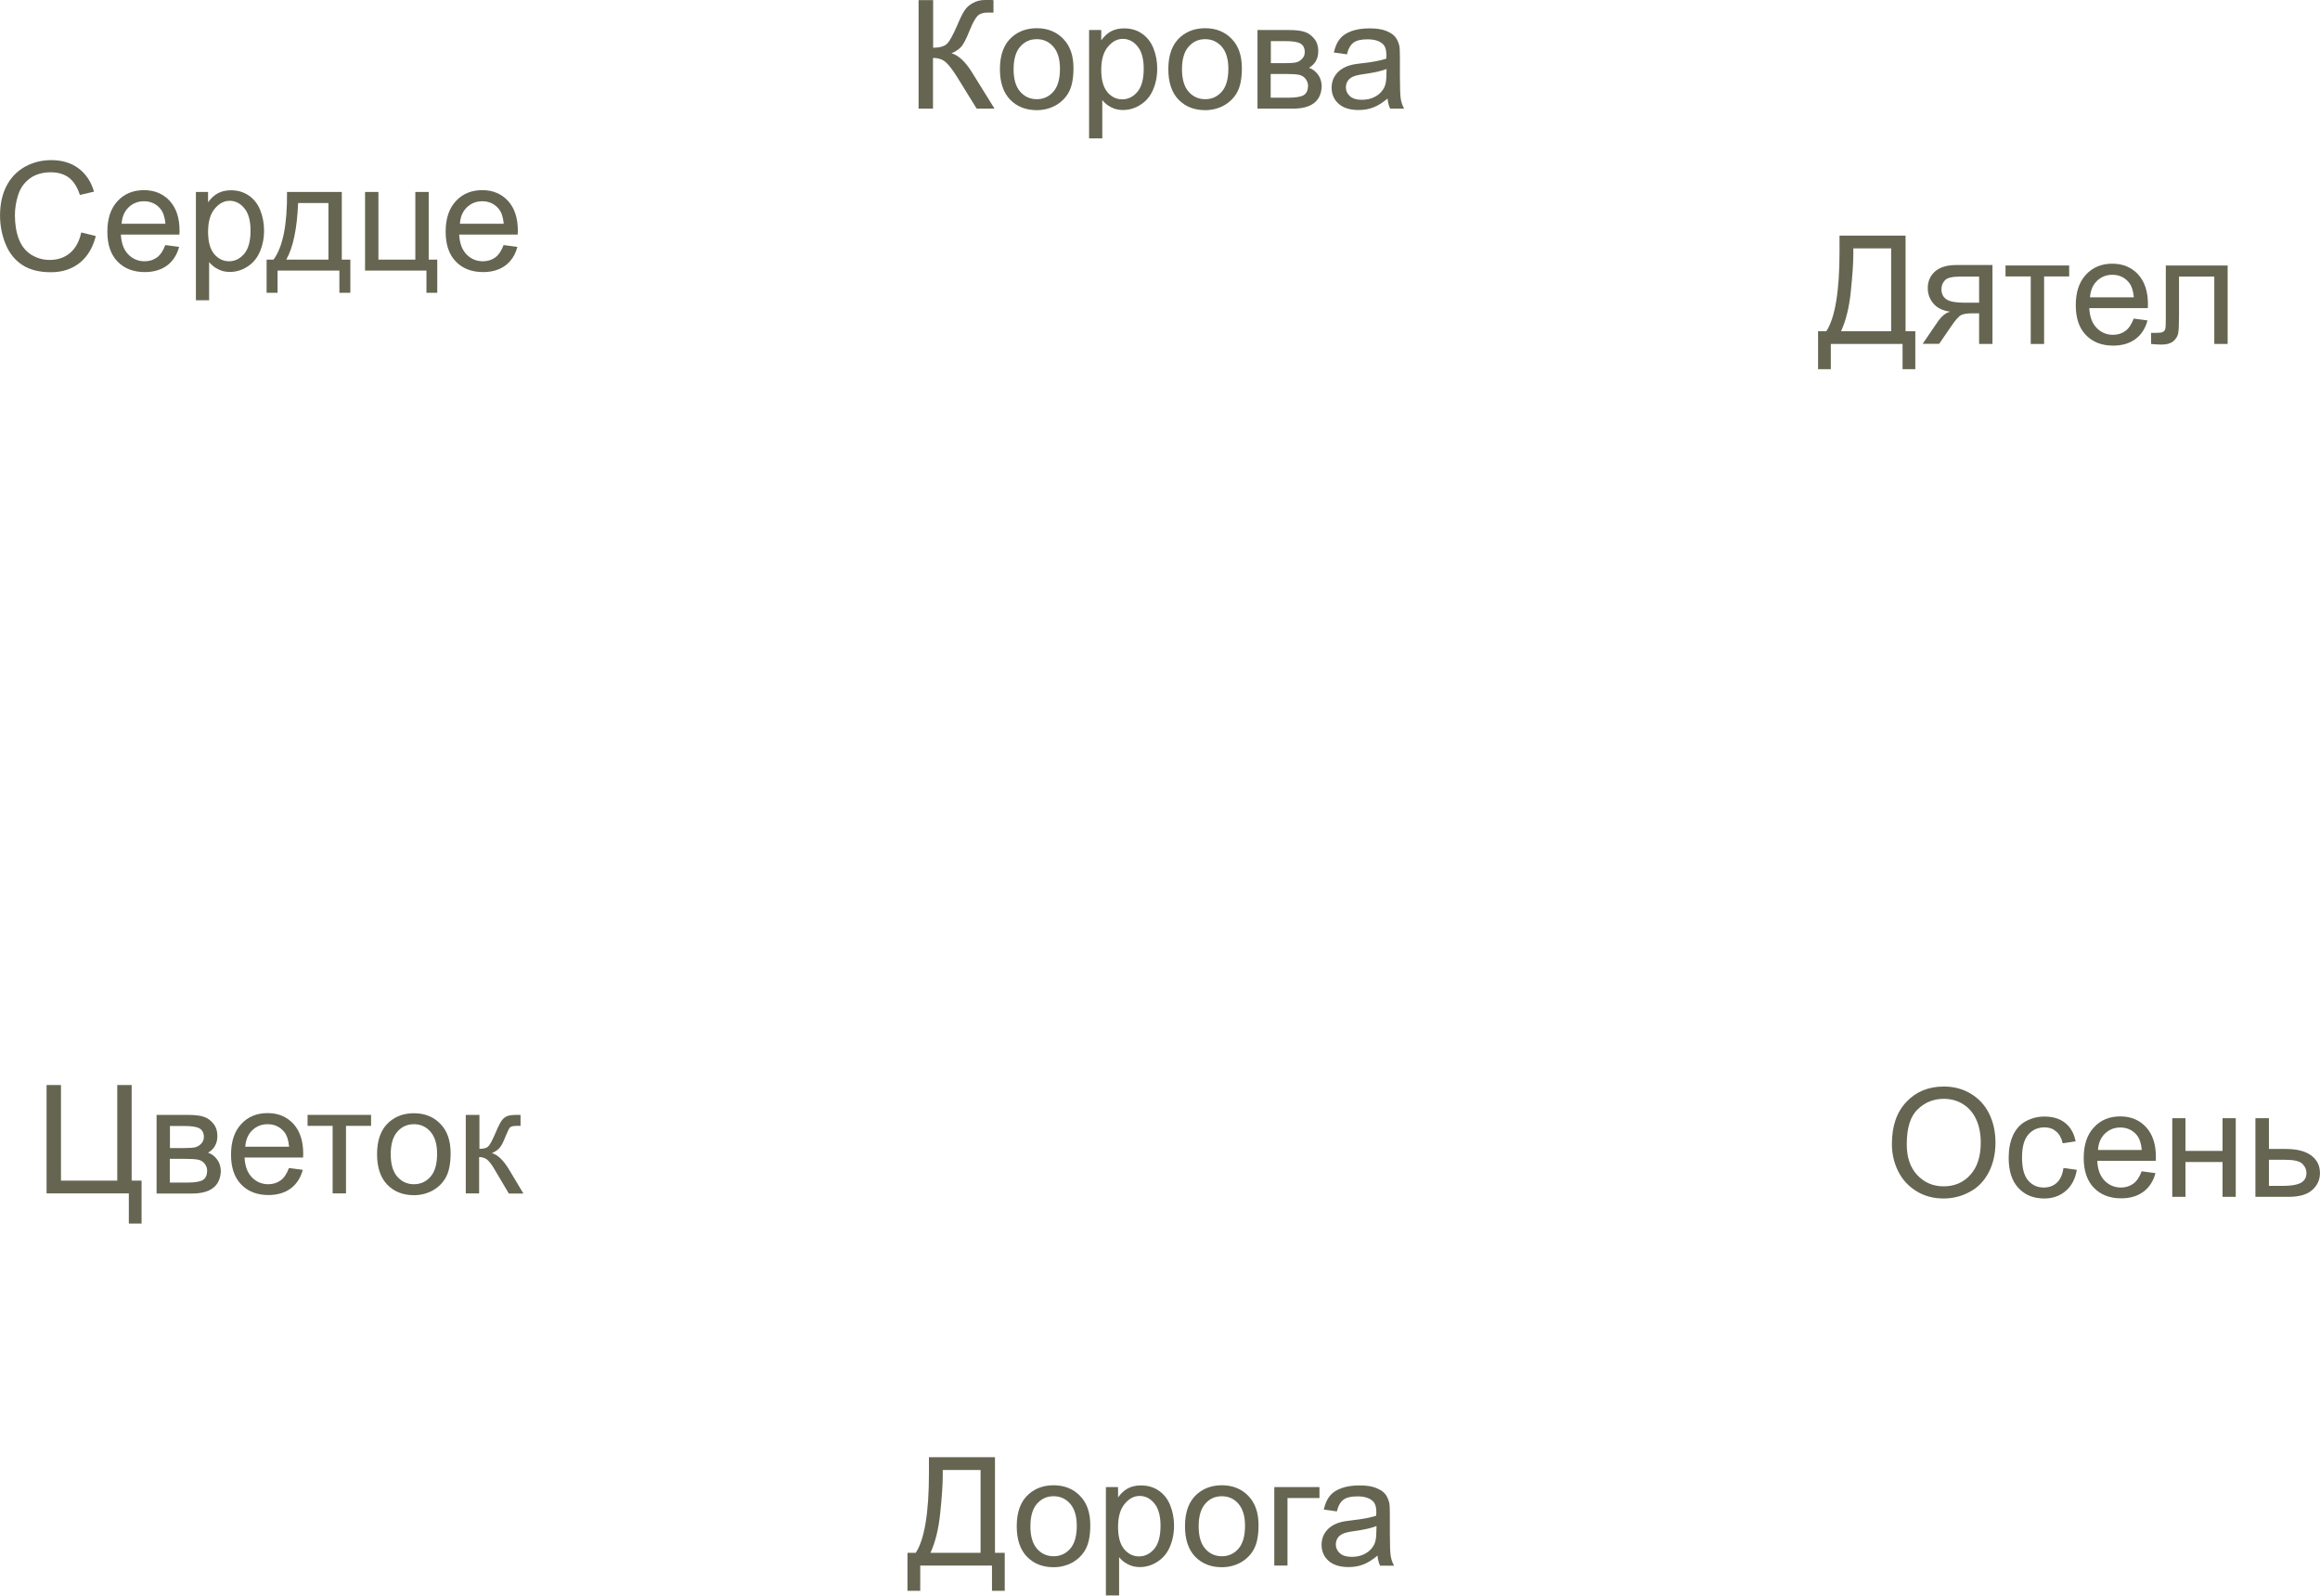<?xml version="1.0" encoding="UTF-8"?>
<!DOCTYPE svg PUBLIC "-//W3C//DTD SVG 1.1//EN" "http://www.w3.org/Graphics/SVG/1.1/DTD/svg11.dtd">
<!-- Creator: CorelDRAW -->
<svg xmlns="http://www.w3.org/2000/svg" xml:space="preserve" width="80.54mm" height="55.402mm" version="1.1" style="shape-rendering:geometricPrecision; text-rendering:geometricPrecision; image-rendering:optimizeQuality; fill-rule:evenodd; clip-rule:evenodd"
viewBox="0 0 154.57 106.33"
 xmlns:xlink="http://www.w3.org/1999/xlink"
 xmlns:xodm="http://www.corel.com/coreldraw/odm/2003">
 <defs>
  <style type="text/css">
   <![CDATA[
    .fil0 {fill:#656551;fill-rule:nonzero}
   ]]>
  </style>
 </defs>
 <g id="Слой_x0020_1">
  <path class="fil0" d="M61.89 97.1l4.4 0 0 6.37 0.65 0 0 2.53 -0.85 0 0 -1.68 -4.78 0 0 1.68 -0.85 0 0 -2.53 0.55 0c0.58,-0.88 0.88,-2.65 0.88,-5.32l0 -1.06zm3.44 0.85l-2.52 0 0 0.37c0,0.62 -0.06,1.46 -0.17,2.52 -0.11,1.07 -0.33,1.94 -0.65,2.63l3.34 0 0 -5.53z"/>
  <path id="_1" class="fil0" d="M67.74 101.7c0,-0.97 0.27,-1.68 0.81,-2.15 0.45,-0.39 1,-0.58 1.65,-0.58 0.72,0 1.31,0.24 1.76,0.71 0.46,0.47 0.68,1.12 0.68,1.95 0,0.67 -0.1,1.2 -0.3,1.58 -0.2,0.38 -0.5,0.68 -0.88,0.9 -0.38,0.21 -0.81,0.32 -1.26,0.32 -0.73,0 -1.32,-0.23 -1.78,-0.7 -0.45,-0.47 -0.68,-1.14 -0.68,-2.03zm0.91 0c0,0.67 0.15,1.17 0.44,1.5 0.29,0.33 0.66,0.5 1.11,0.5 0.44,0 0.81,-0.17 1.1,-0.5 0.29,-0.33 0.44,-0.84 0.44,-1.53 0,-0.65 -0.15,-1.13 -0.44,-1.47 -0.29,-0.33 -0.66,-0.5 -1.1,-0.5 -0.45,0 -0.81,0.16 -1.11,0.5 -0.29,0.33 -0.44,0.83 -0.44,1.5z"/>
  <path id="_2" class="fil0" d="M73.68 106.33l0 -7.24 0.81 0 0 0.69c0.19,-0.27 0.41,-0.47 0.65,-0.6 0.24,-0.13 0.53,-0.2 0.87,-0.2 0.45,0 0.84,0.11 1.18,0.34 0.34,0.23 0.6,0.55 0.77,0.97 0.17,0.42 0.26,0.88 0.26,1.37 0,0.53 -0.1,1.01 -0.29,1.44 -0.19,0.43 -0.47,0.75 -0.84,0.98 -0.36,0.23 -0.75,0.34 -1.15,0.34 -0.3,0 -0.56,-0.06 -0.8,-0.19 -0.24,-0.12 -0.43,-0.28 -0.58,-0.47l0 2.55 -0.89 0zm0.81 -4.59c0,0.67 0.14,1.17 0.41,1.49 0.27,0.32 0.6,0.48 0.99,0.48 0.39,0 0.73,-0.17 1.01,-0.5 0.28,-0.33 0.42,-0.85 0.42,-1.54 0,-0.67 -0.14,-1.16 -0.41,-1.49 -0.27,-0.33 -0.6,-0.5 -0.98,-0.5 -0.38,0 -0.71,0.18 -1,0.53 -0.29,0.35 -0.44,0.86 -0.44,1.54z"/>
  <path id="_3" class="fil0" d="M78.95 101.7c0,-0.97 0.27,-1.68 0.81,-2.15 0.45,-0.39 1,-0.58 1.65,-0.58 0.72,0 1.31,0.24 1.76,0.71 0.46,0.47 0.68,1.12 0.68,1.95 0,0.67 -0.1,1.2 -0.3,1.58 -0.2,0.38 -0.5,0.68 -0.88,0.9 -0.38,0.21 -0.81,0.32 -1.26,0.32 -0.73,0 -1.32,-0.23 -1.78,-0.7 -0.45,-0.47 -0.68,-1.14 -0.68,-2.03zm0.91 0c0,0.67 0.15,1.17 0.44,1.5 0.29,0.33 0.66,0.5 1.11,0.5 0.44,0 0.81,-0.17 1.1,-0.5 0.29,-0.33 0.44,-0.84 0.44,-1.53 0,-0.65 -0.15,-1.13 -0.44,-1.47 -0.29,-0.33 -0.66,-0.5 -1.1,-0.5 -0.45,0 -0.81,0.16 -1.11,0.5 -0.29,0.33 -0.44,0.83 -0.44,1.5z"/>
  <polygon id="_4" class="fil0" points="84.9,99.09 87.91,99.09 87.91,99.82 85.78,99.82 85.78,104.32 84.9,104.32 "/>
  <path id="_5" class="fil0" d="M91.77 103.66c-0.33,0.28 -0.65,0.48 -0.95,0.59 -0.3,0.12 -0.63,0.17 -0.98,0.17 -0.57,0 -1.02,-0.14 -1.33,-0.42 -0.31,-0.28 -0.46,-0.64 -0.46,-1.07 0,-0.26 0.06,-0.49 0.17,-0.7 0.12,-0.21 0.27,-0.38 0.46,-0.51 0.19,-0.13 0.4,-0.23 0.64,-0.29 0.17,-0.05 0.44,-0.09 0.79,-0.13 0.72,-0.08 1.25,-0.19 1.58,-0.3 0,-0.12 0.01,-0.2 0.01,-0.23 0,-0.36 -0.08,-0.61 -0.25,-0.76 -0.23,-0.2 -0.56,-0.3 -1.01,-0.3 -0.42,0 -0.73,0.07 -0.93,0.22 -0.2,0.15 -0.35,0.4 -0.44,0.78l-0.87 -0.12c0.08,-0.37 0.21,-0.67 0.39,-0.9 0.18,-0.23 0.44,-0.4 0.79,-0.53 0.34,-0.12 0.74,-0.18 1.19,-0.18 0.45,0 0.81,0.05 1.09,0.16 0.28,0.11 0.49,0.24 0.62,0.4 0.13,0.16 0.22,0.36 0.28,0.6 0.03,0.15 0.04,0.42 0.04,0.82l0 1.18c0,0.82 0.02,1.34 0.06,1.56 0.04,0.22 0.11,0.43 0.22,0.63l-0.93 0c-0.09,-0.19 -0.15,-0.41 -0.17,-0.66zm-0.07 -1.97c-0.32,0.13 -0.81,0.24 -1.45,0.33 -0.37,0.05 -0.63,0.11 -0.78,0.18 -0.15,0.07 -0.27,0.16 -0.35,0.29 -0.08,0.13 -0.12,0.27 -0.12,0.42 0,0.23 0.09,0.43 0.27,0.59 0.18,0.16 0.44,0.24 0.79,0.24 0.34,0 0.65,-0.07 0.91,-0.22 0.27,-0.15 0.46,-0.35 0.59,-0.61 0.1,-0.2 0.14,-0.49 0.14,-0.88l0.01 -0.32z"/>
  <path class="fil0" d="M61.21 0.01l0.96 0 0 3.17c0.44,0 0.74,-0.09 0.92,-0.26 0.18,-0.17 0.4,-0.58 0.68,-1.22 0.2,-0.48 0.36,-0.81 0.5,-1.01 0.13,-0.2 0.31,-0.36 0.55,-0.49 0.24,-0.13 0.5,-0.2 0.79,-0.2 0.37,0 0.56,0 0.58,0.01l0 0.83c-0.03,0 -0.1,-0 -0.19,-0 -0.11,-0 -0.17,-0 -0.19,-0 -0.3,0 -0.53,0.07 -0.68,0.22 -0.15,0.15 -0.32,0.46 -0.52,0.95 -0.24,0.61 -0.45,1 -0.62,1.16 -0.17,0.16 -0.37,0.29 -0.6,0.38 0.47,0.13 0.93,0.56 1.38,1.29l1.49 2.4 -1.19 0 -1.21 -1.96c-0.33,-0.54 -0.61,-0.92 -0.83,-1.12 -0.22,-0.2 -0.51,-0.3 -0.87,-0.3l0 3.38 -0.96 0 0 -7.22z"/>
  <path id="_1_0" class="fil0" d="M66.62 4.61c0,-0.97 0.27,-1.68 0.81,-2.15 0.45,-0.39 1,-0.58 1.65,-0.58 0.72,0 1.31,0.24 1.76,0.71 0.46,0.47 0.68,1.12 0.68,1.95 0,0.67 -0.1,1.2 -0.3,1.58 -0.2,0.38 -0.5,0.68 -0.88,0.9 -0.38,0.21 -0.81,0.32 -1.26,0.32 -0.73,0 -1.32,-0.23 -1.78,-0.7 -0.45,-0.47 -0.68,-1.14 -0.68,-2.03zm0.91 0c0,0.67 0.15,1.17 0.44,1.5 0.29,0.33 0.66,0.5 1.11,0.5 0.44,0 0.81,-0.17 1.1,-0.5 0.29,-0.33 0.44,-0.84 0.44,-1.53 0,-0.65 -0.15,-1.13 -0.44,-1.47 -0.29,-0.33 -0.66,-0.5 -1.1,-0.5 -0.45,0 -0.81,0.16 -1.11,0.5 -0.29,0.33 -0.44,0.83 -0.44,1.5z"/>
  <path id="_2_1" class="fil0" d="M72.56 9.24l0 -7.24 0.81 0 0 0.69c0.19,-0.27 0.41,-0.47 0.65,-0.6 0.24,-0.13 0.53,-0.2 0.87,-0.2 0.45,0 0.84,0.11 1.18,0.34 0.34,0.23 0.6,0.55 0.77,0.97 0.17,0.42 0.26,0.88 0.26,1.37 0,0.53 -0.1,1.01 -0.29,1.44 -0.19,0.43 -0.47,0.75 -0.84,0.98 -0.36,0.23 -0.75,0.34 -1.15,0.34 -0.3,0 -0.56,-0.06 -0.8,-0.19 -0.24,-0.12 -0.43,-0.28 -0.58,-0.47l0 2.55 -0.89 0zm0.81 -4.59c0,0.67 0.14,1.17 0.41,1.49 0.27,0.32 0.6,0.48 0.99,0.48 0.39,0 0.73,-0.17 1.01,-0.5 0.28,-0.33 0.42,-0.85 0.42,-1.54 0,-0.67 -0.14,-1.16 -0.41,-1.49 -0.27,-0.33 -0.6,-0.5 -0.98,-0.5 -0.38,0 -0.71,0.18 -1,0.53 -0.29,0.35 -0.44,0.86 -0.44,1.54z"/>
  <path id="_3_2" class="fil0" d="M77.84 4.61c0,-0.97 0.27,-1.68 0.81,-2.15 0.45,-0.39 1,-0.58 1.65,-0.58 0.72,0 1.31,0.24 1.76,0.71 0.46,0.47 0.68,1.12 0.68,1.95 0,0.67 -0.1,1.2 -0.3,1.58 -0.2,0.38 -0.5,0.68 -0.88,0.9 -0.38,0.21 -0.81,0.32 -1.26,0.32 -0.73,0 -1.32,-0.23 -1.78,-0.7 -0.45,-0.47 -0.68,-1.14 -0.68,-2.03zm0.91 0c0,0.67 0.15,1.17 0.44,1.5 0.29,0.33 0.66,0.5 1.11,0.5 0.44,0 0.81,-0.17 1.1,-0.5 0.29,-0.33 0.44,-0.84 0.44,-1.53 0,-0.65 -0.15,-1.13 -0.44,-1.47 -0.29,-0.33 -0.66,-0.5 -1.1,-0.5 -0.45,0 -0.81,0.16 -1.11,0.5 -0.29,0.33 -0.44,0.83 -0.44,1.5z"/>
  <path id="_4_3" class="fil0" d="M83.78 2l2.04 0c0.5,0 0.87,0.04 1.12,0.13 0.24,0.08 0.45,0.24 0.63,0.46 0.18,0.23 0.26,0.49 0.26,0.81 0,0.25 -0.05,0.47 -0.15,0.65 -0.1,0.19 -0.26,0.34 -0.47,0.47 0.25,0.08 0.45,0.24 0.61,0.46 0.16,0.22 0.24,0.49 0.24,0.8 -0.03,0.5 -0.21,0.86 -0.53,1.1 -0.32,0.24 -0.79,0.36 -1.4,0.36l-2.35 0 0 -5.23zm0.89 2.21l0.94 0c0.37,0 0.63,-0.02 0.77,-0.06 0.14,-0.04 0.27,-0.12 0.38,-0.24 0.11,-0.12 0.17,-0.26 0.17,-0.43 0,-0.28 -0.1,-0.47 -0.29,-0.58 -0.19,-0.11 -0.53,-0.16 -1,-0.16l-0.97 0 0 1.47zm0 2.3l1.16 0c0.5,0 0.85,-0.06 1.03,-0.17 0.19,-0.12 0.28,-0.32 0.29,-0.61 0,-0.17 -0.05,-0.32 -0.16,-0.47 -0.11,-0.14 -0.25,-0.23 -0.42,-0.27 -0.17,-0.04 -0.45,-0.06 -0.84,-0.06l-1.07 0 0 1.57z"/>
  <path id="_5_4" class="fil0" d="M92.44 6.57c-0.33,0.28 -0.65,0.48 -0.95,0.59 -0.3,0.12 -0.63,0.17 -0.98,0.17 -0.57,0 -1.02,-0.14 -1.33,-0.42 -0.31,-0.28 -0.46,-0.64 -0.46,-1.07 0,-0.26 0.06,-0.49 0.17,-0.7 0.12,-0.21 0.27,-0.38 0.46,-0.51 0.19,-0.13 0.4,-0.23 0.64,-0.29 0.17,-0.05 0.44,-0.09 0.79,-0.13 0.72,-0.08 1.25,-0.19 1.58,-0.3 0,-0.12 0.01,-0.2 0.01,-0.23 0,-0.36 -0.08,-0.61 -0.25,-0.76 -0.23,-0.2 -0.56,-0.3 -1.01,-0.3 -0.42,0 -0.73,0.07 -0.93,0.22 -0.2,0.15 -0.35,0.4 -0.44,0.78l-0.87 -0.12c0.08,-0.37 0.21,-0.67 0.39,-0.9 0.18,-0.23 0.44,-0.4 0.79,-0.53 0.34,-0.12 0.74,-0.18 1.19,-0.18 0.45,0 0.81,0.05 1.09,0.16 0.28,0.11 0.49,0.24 0.62,0.4 0.13,0.16 0.22,0.36 0.28,0.6 0.03,0.15 0.04,0.42 0.04,0.82l0 1.18c0,0.82 0.02,1.34 0.06,1.56 0.04,0.22 0.11,0.43 0.22,0.63l-0.93 0c-0.09,-0.19 -0.15,-0.41 -0.17,-0.66zm-0.07 -1.97c-0.32,0.13 -0.81,0.24 -1.45,0.33 -0.37,0.05 -0.63,0.11 -0.78,0.18 -0.15,0.07 -0.27,0.16 -0.35,0.29 -0.08,0.13 -0.12,0.27 -0.12,0.42 0,0.23 0.09,0.43 0.27,0.59 0.18,0.16 0.44,0.24 0.79,0.24 0.34,0 0.65,-0.07 0.91,-0.22 0.27,-0.15 0.46,-0.35 0.59,-0.61 0.1,-0.2 0.14,-0.49 0.14,-0.88l0.01 -0.32z"/>
  <polygon class="fil0" points="3.1,72.3 4.06,72.3 4.06,78.67 7.81,78.67 7.81,72.3 8.77,72.3 8.77,78.67 9.43,78.67 9.43,81.53 8.58,81.53 8.58,79.52 3.1,79.52 "/>
  <path id="_1_5" class="fil0" d="M10.43 74.29l2.04 0c0.5,0 0.87,0.04 1.12,0.13 0.24,0.08 0.45,0.24 0.63,0.46 0.18,0.23 0.26,0.49 0.26,0.81 0,0.25 -0.05,0.47 -0.15,0.65 -0.1,0.19 -0.26,0.34 -0.47,0.47 0.25,0.08 0.45,0.24 0.61,0.46 0.16,0.22 0.24,0.49 0.24,0.8 -0.03,0.5 -0.21,0.86 -0.53,1.1 -0.32,0.24 -0.79,0.36 -1.4,0.36l-2.35 0 0 -5.23zm0.89 2.21l0.94 0c0.37,0 0.63,-0.02 0.77,-0.06 0.14,-0.04 0.27,-0.12 0.38,-0.24 0.11,-0.12 0.17,-0.26 0.17,-0.43 0,-0.28 -0.1,-0.47 -0.29,-0.58 -0.19,-0.11 -0.53,-0.16 -1,-0.16l-0.97 0 0 1.47zm0 2.3l1.16 0c0.5,0 0.85,-0.06 1.03,-0.17 0.19,-0.12 0.28,-0.32 0.29,-0.61 0,-0.17 -0.05,-0.32 -0.16,-0.47 -0.11,-0.14 -0.25,-0.23 -0.42,-0.27 -0.17,-0.04 -0.45,-0.06 -0.84,-0.06l-1.07 0 0 1.57z"/>
  <path id="_2_6" class="fil0" d="M19.25 77.83l0.92 0.12c-0.14,0.53 -0.41,0.95 -0.8,1.24 -0.39,0.29 -0.89,0.44 -1.49,0.44 -0.76,0 -1.37,-0.24 -1.82,-0.71 -0.45,-0.47 -0.67,-1.13 -0.67,-1.98 0,-0.88 0.23,-1.56 0.68,-2.04 0.45,-0.49 1.04,-0.73 1.76,-0.73 0.7,0 1.27,0.24 1.71,0.71 0.44,0.48 0.66,1.14 0.66,2.01 0,0.05 -0,0.13 -0.01,0.24l-3.9 0c0.03,0.57 0.19,1.01 0.49,1.32 0.29,0.3 0.66,0.46 1.09,0.46 0.32,0 0.6,-0.09 0.83,-0.26 0.23,-0.17 0.41,-0.45 0.55,-0.82zm-2.9 -1.42l2.91 0c-0.04,-0.44 -0.15,-0.77 -0.33,-0.99 -0.28,-0.34 -0.65,-0.51 -1.1,-0.51 -0.41,0 -0.75,0.14 -1.03,0.41 -0.28,0.27 -0.43,0.64 -0.46,1.09z"/>
  <polygon id="_3_7" class="fil0" points="20.49,74.29 24.72,74.29 24.72,75.02 23.05,75.02 23.05,79.52 22.16,79.52 22.16,75.02 20.49,75.02 "/>
  <path id="_4_8" class="fil0" d="M25.12 76.91c0,-0.97 0.27,-1.68 0.81,-2.15 0.45,-0.39 1,-0.58 1.65,-0.58 0.72,0 1.31,0.24 1.76,0.71 0.46,0.47 0.68,1.12 0.68,1.95 0,0.67 -0.1,1.2 -0.3,1.58 -0.2,0.38 -0.5,0.68 -0.88,0.9 -0.38,0.21 -0.81,0.32 -1.26,0.32 -0.73,0 -1.32,-0.23 -1.78,-0.7 -0.45,-0.47 -0.68,-1.14 -0.68,-2.03zm0.91 0c0,0.67 0.15,1.17 0.44,1.5 0.29,0.33 0.66,0.5 1.11,0.5 0.44,0 0.81,-0.17 1.1,-0.5 0.29,-0.33 0.44,-0.84 0.44,-1.53 0,-0.65 -0.15,-1.13 -0.44,-1.47 -0.29,-0.33 -0.66,-0.5 -1.1,-0.5 -0.45,0 -0.81,0.16 -1.11,0.5 -0.29,0.33 -0.44,0.83 -0.44,1.5z"/>
  <path id="_5_9" class="fil0" d="M31.05 74.29l0.89 0 0 2.26c0.28,0 0.48,-0.05 0.59,-0.16 0.11,-0.11 0.28,-0.42 0.5,-0.94 0.17,-0.41 0.32,-0.69 0.42,-0.82 0.11,-0.13 0.23,-0.22 0.37,-0.27 0.14,-0.05 0.37,-0.07 0.68,-0.07l0.18 0 0 0.73 -0.25 -0c-0.23,0 -0.38,0.04 -0.45,0.1 -0.07,0.07 -0.17,0.29 -0.32,0.65 -0.13,0.34 -0.26,0.58 -0.37,0.71 -0.11,0.13 -0.28,0.25 -0.52,0.36 0.38,0.1 0.76,0.46 1.13,1.07l0.97 1.62 -0.97 0 -0.96 -1.62c-0.19,-0.33 -0.36,-0.54 -0.5,-0.65 -0.14,-0.1 -0.32,-0.16 -0.52,-0.16l0 2.42 -0.89 0 0 -5.23z"/>
  <path class="fil0" d="M5.42 15.49l0.96 0.24c-0.2,0.78 -0.56,1.38 -1.08,1.79 -0.52,0.41 -1.15,0.62 -1.91,0.62 -0.78,0 -1.41,-0.16 -1.9,-0.48 -0.49,-0.32 -0.86,-0.77 -1.11,-1.37 -0.25,-0.6 -0.38,-1.25 -0.38,-1.93 0,-0.75 0.14,-1.41 0.43,-1.97 0.29,-0.56 0.7,-0.98 1.23,-1.28 0.53,-0.29 1.11,-0.44 1.75,-0.44 0.72,0 1.33,0.18 1.82,0.55 0.49,0.37 0.84,0.88 1.03,1.55l-0.94 0.22c-0.17,-0.52 -0.41,-0.91 -0.73,-1.15 -0.32,-0.24 -0.72,-0.36 -1.2,-0.36 -0.55,0 -1.02,0.13 -1.39,0.4 -0.37,0.27 -0.63,0.62 -0.78,1.07 -0.15,0.45 -0.23,0.91 -0.23,1.39 0,0.61 0.09,1.15 0.27,1.61 0.18,0.46 0.46,0.8 0.83,1.03 0.38,0.23 0.78,0.34 1.22,0.34 0.53,0 0.98,-0.15 1.35,-0.46 0.37,-0.31 0.62,-0.77 0.75,-1.37z"/>
  <path id="_1_10" class="fil0" d="M11.01 16.33l0.92 0.12c-0.14,0.53 -0.41,0.95 -0.8,1.24 -0.39,0.29 -0.89,0.44 -1.49,0.44 -0.76,0 -1.37,-0.24 -1.82,-0.71 -0.45,-0.47 -0.67,-1.13 -0.67,-1.98 0,-0.88 0.23,-1.56 0.68,-2.04 0.45,-0.49 1.04,-0.73 1.76,-0.73 0.7,0 1.27,0.24 1.71,0.71 0.44,0.48 0.66,1.14 0.66,2.01 0,0.05 -0,0.13 -0.01,0.24l-3.9 0c0.03,0.57 0.19,1.01 0.49,1.32 0.29,0.3 0.66,0.46 1.09,0.46 0.32,0 0.6,-0.09 0.83,-0.26 0.23,-0.17 0.41,-0.45 0.55,-0.82zm-2.9 -1.42l2.91 0c-0.04,-0.44 -0.15,-0.77 -0.33,-0.99 -0.28,-0.34 -0.65,-0.51 -1.1,-0.51 -0.41,0 -0.75,0.14 -1.03,0.41 -0.28,0.27 -0.43,0.64 -0.46,1.09z"/>
  <path id="_2_11" class="fil0" d="M13.05 20.03l0 -7.24 0.81 0 0 0.69c0.19,-0.27 0.41,-0.47 0.65,-0.6 0.24,-0.13 0.53,-0.2 0.87,-0.2 0.45,0 0.84,0.11 1.18,0.34 0.34,0.23 0.6,0.55 0.77,0.97 0.17,0.42 0.26,0.88 0.26,1.37 0,0.53 -0.1,1.01 -0.29,1.44 -0.19,0.43 -0.47,0.75 -0.84,0.98 -0.36,0.23 -0.75,0.34 -1.15,0.34 -0.3,0 -0.56,-0.06 -0.8,-0.19 -0.24,-0.12 -0.43,-0.28 -0.58,-0.47l0 2.55 -0.89 0zm0.81 -4.59c0,0.67 0.14,1.17 0.41,1.49 0.27,0.32 0.6,0.48 0.99,0.48 0.39,0 0.73,-0.17 1.01,-0.5 0.28,-0.33 0.42,-0.85 0.42,-1.54 0,-0.67 -0.14,-1.16 -0.41,-1.49 -0.27,-0.33 -0.6,-0.5 -0.98,-0.5 -0.38,0 -0.71,0.18 -1,0.53 -0.29,0.35 -0.44,0.86 -0.44,1.54z"/>
  <path id="_3_12" class="fil0" d="M19.12 12.79l3.65 0 0 4.51 0.57 0 0 2.21 -0.73 0 0 -1.48 -4.12 0 0 1.48 -0.73 0 0 -2.21 0.46 0c0.63,-0.85 0.92,-2.35 0.9,-4.51zm0.74 0.74c-0.07,1.7 -0.33,2.96 -0.79,3.77l2.81 0 0 -3.77 -2.03 0z"/>
  <polygon id="_4_13" class="fil0" points="24.32,12.79 25.21,12.79 25.21,17.3 27.67,17.3 27.67,12.79 28.56,12.79 28.56,17.3 29.13,17.3 29.13,19.51 28.41,19.51 28.41,18.03 24.32,18.03 "/>
  <path id="_5_14" class="fil0" d="M33.55 16.33l0.92 0.12c-0.14,0.53 -0.41,0.95 -0.8,1.24 -0.39,0.29 -0.89,0.44 -1.49,0.44 -0.76,0 -1.37,-0.24 -1.82,-0.71 -0.45,-0.47 -0.67,-1.13 -0.67,-1.98 0,-0.88 0.23,-1.56 0.68,-2.04 0.45,-0.49 1.04,-0.73 1.76,-0.73 0.7,0 1.27,0.24 1.71,0.71 0.44,0.48 0.66,1.14 0.66,2.01 0,0.05 -0,0.13 -0.01,0.24l-3.9 0c0.03,0.57 0.19,1.01 0.49,1.32 0.29,0.3 0.66,0.46 1.09,0.46 0.32,0 0.6,-0.09 0.83,-0.26 0.23,-0.17 0.41,-0.45 0.55,-0.82zm-2.9 -1.42l2.91 0c-0.04,-0.44 -0.15,-0.77 -0.33,-0.99 -0.28,-0.34 -0.65,-0.51 -1.1,-0.51 -0.41,0 -0.75,0.14 -1.03,0.41 -0.28,0.27 -0.43,0.64 -0.46,1.09z"/>
  <path class="fil0" d="M122.56 15.7l4.4 0 0 6.37 0.65 0 0 2.53 -0.85 0 0 -1.68 -4.78 0 0 1.68 -0.85 0 0 -2.53 0.55 0c0.58,-0.88 0.88,-2.65 0.88,-5.32l0 -1.06zm3.44 0.85l-2.52 0 0 0.37c0,0.62 -0.06,1.46 -0.17,2.52 -0.11,1.07 -0.33,1.94 -0.65,2.63l3.34 0 0 -5.53z"/>
  <path id="_1_15" class="fil0" d="M132.75 17.69l0 5.23 -0.89 0 0 -2.04 -0.51 0c-0.31,0 -0.54,0.04 -0.7,0.12 -0.15,0.08 -0.38,0.34 -0.67,0.77l-0.78 1.14 -1.1 0 0.96 -1.41c0.29,-0.43 0.58,-0.67 0.88,-0.73 -0.51,-0.07 -0.88,-0.25 -1.13,-0.55 -0.25,-0.3 -0.37,-0.64 -0.37,-1.02 0,-0.46 0.16,-0.82 0.48,-1.11 0.32,-0.28 0.79,-0.43 1.4,-0.43l2.43 0zm-0.89 0.74l-1.26 0c-0.53,0 -0.87,0.08 -1.02,0.25 -0.15,0.16 -0.23,0.36 -0.23,0.58 0,0.31 0.11,0.54 0.34,0.69 0.22,0.15 0.62,0.22 1.19,0.22l0.98 0 0 -1.73z"/>
  <polygon id="_2_16" class="fil0" points="133.62,17.69 137.86,17.69 137.86,18.42 136.19,18.42 136.19,22.92 135.3,22.92 135.3,18.42 133.62,18.42 "/>
  <path id="_3_17" class="fil0" d="M142.16 21.23l0.92 0.12c-0.14,0.53 -0.41,0.95 -0.8,1.24 -0.39,0.29 -0.89,0.44 -1.49,0.44 -0.76,0 -1.37,-0.24 -1.82,-0.71 -0.45,-0.47 -0.67,-1.13 -0.67,-1.98 0,-0.88 0.23,-1.56 0.68,-2.04 0.45,-0.49 1.04,-0.73 1.76,-0.73 0.7,0 1.27,0.24 1.71,0.71 0.44,0.48 0.66,1.14 0.66,2.01 0,0.05 -0,0.13 -0.01,0.24l-3.9 0c0.03,0.57 0.19,1.01 0.49,1.32 0.29,0.3 0.66,0.46 1.09,0.46 0.32,0 0.6,-0.09 0.83,-0.26 0.23,-0.17 0.41,-0.45 0.55,-0.82zm-2.9 -1.42l2.91 0c-0.04,-0.44 -0.15,-0.77 -0.33,-0.99 -0.28,-0.34 -0.65,-0.51 -1.1,-0.51 -0.41,0 -0.75,0.14 -1.03,0.41 -0.28,0.27 -0.43,0.64 -0.46,1.09z"/>
  <path id="_4_18" class="fil0" d="M144.3 17.69l4.12 0 0 5.23 -0.89 0 0 -4.49 -2.35 0 0 2.6c0,0.61 -0.02,1.01 -0.06,1.2 -0.04,0.19 -0.15,0.36 -0.32,0.51 -0.18,0.14 -0.43,0.22 -0.77,0.22 -0.21,0 -0.45,-0.01 -0.71,-0.04l0 -0.74 0.39 0c0.18,0 0.31,-0.02 0.39,-0.06 0.08,-0.04 0.13,-0.1 0.16,-0.18 0.03,-0.08 0.04,-0.35 0.04,-0.8l0 -3.45z"/>
  <path class="fil0" d="M126.05 76.23c0,-1.2 0.32,-2.13 0.97,-2.81 0.64,-0.68 1.47,-1.02 2.49,-1.02 0.67,0 1.27,0.16 1.8,0.48 0.53,0.32 0.94,0.76 1.22,1.33 0.28,0.57 0.42,1.21 0.42,1.93 0,0.73 -0.15,1.39 -0.44,1.96 -0.3,0.58 -0.71,1.02 -1.26,1.31 -0.54,0.3 -1.13,0.45 -1.75,0.45 -0.68,0 -1.29,-0.16 -1.82,-0.49 -0.53,-0.33 -0.94,-0.77 -1.22,-1.34 -0.28,-0.57 -0.41,-1.17 -0.41,-1.8zm0.99 0.02c0,0.87 0.23,1.55 0.7,2.05 0.47,0.5 1.05,0.75 1.76,0.75 0.72,0 1.31,-0.25 1.77,-0.76 0.46,-0.5 0.7,-1.22 0.7,-2.15 0,-0.59 -0.1,-1.1 -0.3,-1.54 -0.2,-0.44 -0.49,-0.78 -0.87,-1.02 -0.38,-0.24 -0.81,-0.36 -1.29,-0.36 -0.68,0 -1.26,0.23 -1.74,0.7 -0.49,0.46 -0.73,1.24 -0.73,2.32z"/>
  <path id="_1_19" class="fil0" d="M137.5 77.83l0.87 0.12c-0.1,0.6 -0.34,1.06 -0.73,1.4 -0.39,0.34 -0.87,0.51 -1.44,0.51 -0.71,0 -1.29,-0.23 -1.72,-0.7 -0.44,-0.47 -0.65,-1.14 -0.65,-2.01 0,-0.56 0.09,-1.06 0.28,-1.48 0.19,-0.42 0.47,-0.74 0.85,-0.95 0.38,-0.21 0.8,-0.32 1.25,-0.32 0.57,0 1.03,0.14 1.39,0.43 0.36,0.29 0.59,0.7 0.69,1.22l-0.86 0.13c-0.08,-0.35 -0.23,-0.62 -0.44,-0.79 -0.21,-0.18 -0.46,-0.27 -0.76,-0.27 -0.45,0 -0.81,0.16 -1.09,0.48 -0.28,0.32 -0.42,0.83 -0.42,1.52 0,0.7 0.13,1.21 0.4,1.53 0.27,0.32 0.62,0.48 1.05,0.48 0.35,0 0.64,-0.11 0.87,-0.32 0.23,-0.21 0.38,-0.54 0.44,-0.98z"/>
  <path id="_2_20" class="fil0" d="M142.69 78.05l0.92 0.12c-0.14,0.53 -0.41,0.95 -0.8,1.24 -0.39,0.29 -0.89,0.44 -1.49,0.44 -0.76,0 -1.37,-0.24 -1.82,-0.71 -0.45,-0.47 -0.67,-1.13 -0.67,-1.98 0,-0.88 0.23,-1.56 0.68,-2.04 0.45,-0.49 1.04,-0.73 1.76,-0.73 0.7,0 1.27,0.24 1.71,0.71 0.44,0.48 0.66,1.14 0.66,2.01 0,0.05 -0,0.13 -0.01,0.24l-3.9 0c0.03,0.57 0.19,1.01 0.49,1.32 0.29,0.3 0.66,0.46 1.09,0.46 0.32,0 0.6,-0.09 0.83,-0.26 0.23,-0.17 0.41,-0.45 0.55,-0.82zm-2.9 -1.42l2.91 0c-0.04,-0.44 -0.15,-0.77 -0.33,-0.99 -0.28,-0.34 -0.65,-0.51 -1.1,-0.51 -0.41,0 -0.75,0.14 -1.03,0.41 -0.28,0.27 -0.43,0.64 -0.46,1.09z"/>
  <polygon id="_3_21" class="fil0" points="144.73,74.51 145.61,74.51 145.61,76.69 148.08,76.69 148.08,74.51 148.96,74.51 148.96,79.75 148.08,79.75 148.08,77.43 145.61,77.43 145.61,79.75 144.73,79.75 "/>
  <path id="_4_22" class="fil0" d="M150.28 74.51l0.89 0 0 2.05 1.12 0c0.73,0 1.3,0.14 1.69,0.43 0.39,0.28 0.59,0.68 0.59,1.17 0,0.44 -0.16,0.81 -0.5,1.12 -0.33,0.31 -0.86,0.47 -1.58,0.47l-2.22 0 0 -5.23zm0.89 4.51l0.93 0c0.56,0 0.96,-0.07 1.21,-0.21 0.24,-0.14 0.36,-0.35 0.36,-0.65 0,-0.23 -0.09,-0.43 -0.27,-0.61 -0.18,-0.18 -0.57,-0.27 -1.18,-0.27l-1.05 0 0 1.72z"/>
 </g>
</svg>
